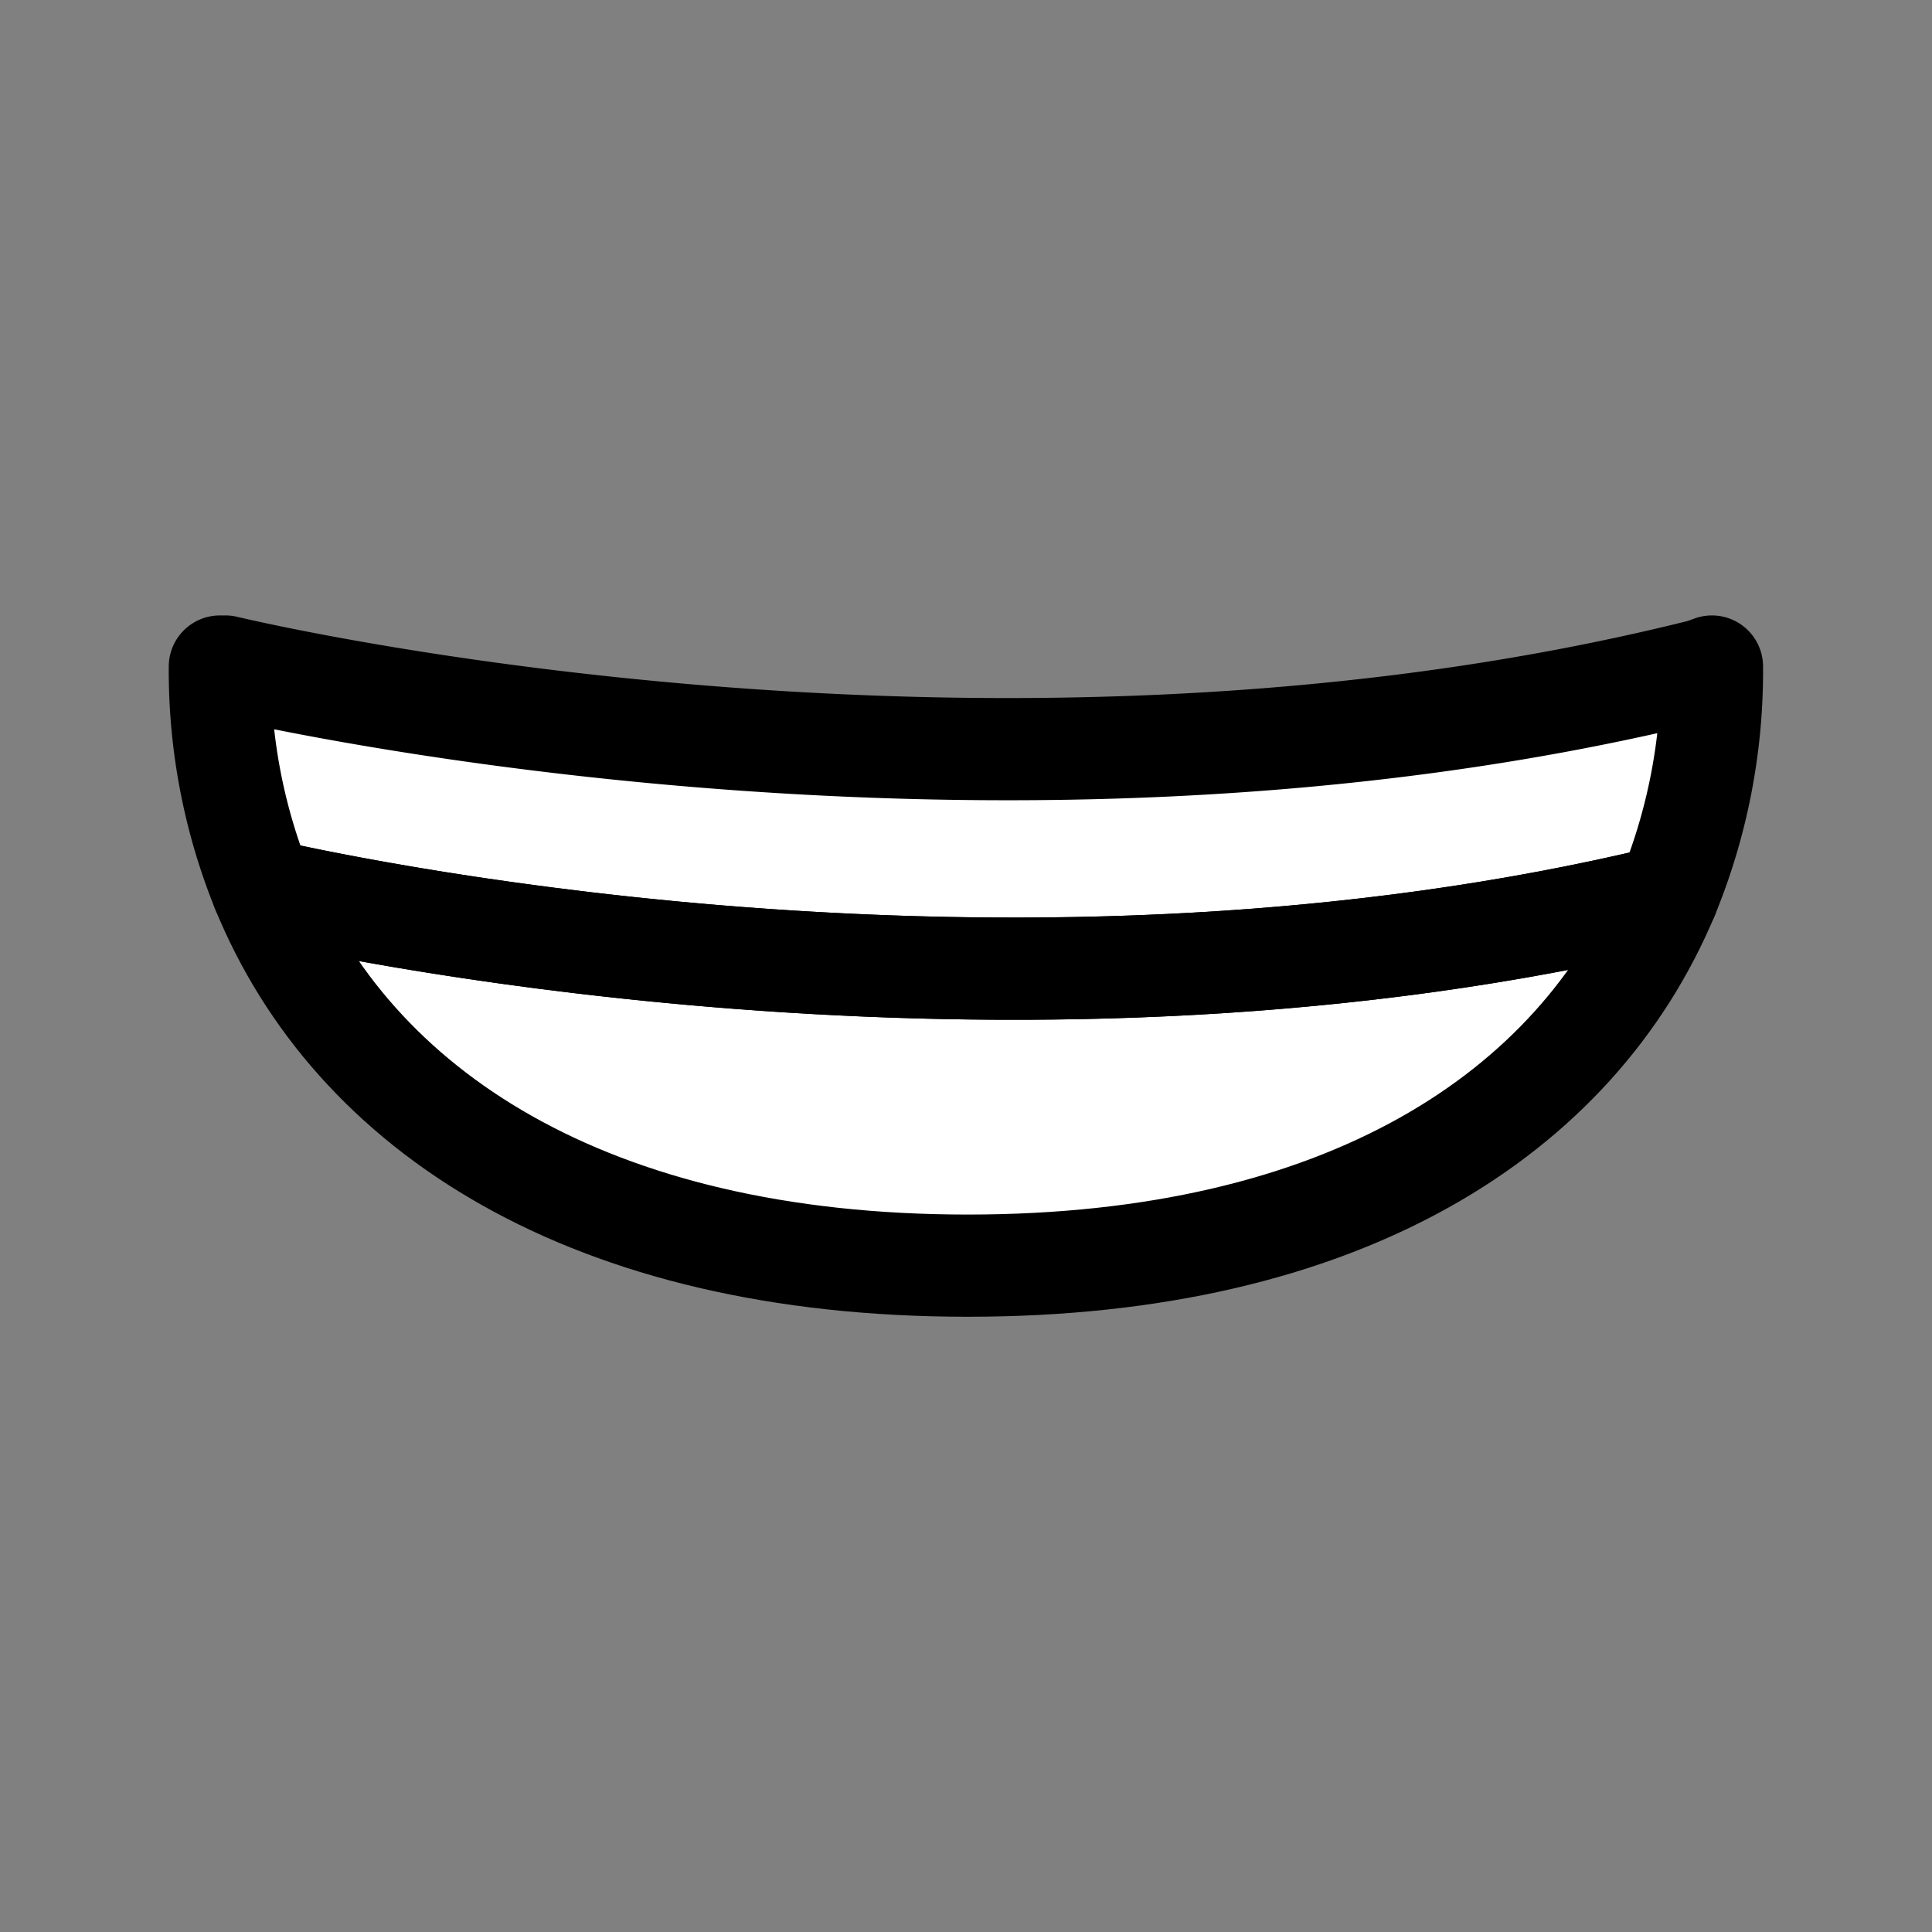 <?xml version="1.0" encoding="UTF-8" standalone="no"?>
<!-- Created with Inkscape (http://www.inkscape.org/) -->

<svg
   width="10mm"
   height="10mm"
   viewBox="0 0 10 10"
   version="1.1"
   id="svg1"
   xml:space="preserve"
   xmlns:inkscape="http://www.inkscape.org/namespaces/inkscape"
   xmlns:sodipodi="http://sodipodi.sourceforge.net/DTD/sodipodi-0.dtd"
   xmlns="http://www.w3.org/2000/svg"
   xmlns:svg="http://www.w3.org/2000/svg"><rect x="0" y="0" width="10" height="10" fill="#808080" stroke="none"/><sodipodi:namedview
     id="namedview1"
     pagecolor="#ffffff"
     bordercolor="#000000"
     borderopacity="0.25"
     inkscape:showpageshadow="2"
     inkscape:pageopacity="0.0"
     inkscape:pagecheckerboard="0"
     inkscape:deskcolor="#d1d1d1"
     inkscape:document-units="mm"
     inkscape:lockguides="false"
     inkscape:zoom="2.0485264"
     inkscape:cx="633.62619"
     inkscape:cy="979.97271"
     inkscape:window-width="1920"
     inkscape:window-height="1009"
     inkscape:window-x="1912"
     inkscape:window-y="-8"
     inkscape:window-maximized="1"
     inkscape:current-layer="layer1" /><defs
     id="defs1" /><g
     inkscape:label="Layer 1"
     inkscape:groupmode="layer"
     id="layer1"
     transform="translate(-158.038,-231.488)"><g
       id="g238"
       transform="translate(-12.916,-9.816)"><rect
         style="fill:none;fill-opacity:1;fill-rule:evenodd;stroke:none;stroke-width:3.538;stroke-linejoin:round;stroke-opacity:1"
         id="rect228-7-2-0-0-84-0-2-3-7-7-9-84"
         width="10"
         height="10"
         x="170.954"
         y="241.304" /><g
         id="g62"
         transform="translate(68.917,57.408)"><path
           fill="#ffffff"
           d="m 110.898,187.346 a 3.057,3.057 0 0 1 -0.23,1.188 c -3.305,0.802 -6.728,0.09 -7.273,-0.034 a 3.025,3.025 0 0 1 -0.22,-1.154 h 0.029 c 0,0 3.916,0.95 7.644,0.018 z"
           id="path1-07"
           style="stroke-width:0.265" /><path
           fill="#ffffff"
           d="m 110.668,188.534 c -0.474,1.13 -1.68,1.913 -3.622,1.913 -1.961,0 -3.183,-0.802 -3.651,-1.947 0.545,0.124 3.969,0.836 7.273,0.034 z"
           id="path2-814"
           style="stroke-width:0.265" /><path
           fill="none"
           stroke="#000000"
           stroke-linecap="round"
           stroke-linejoin="round"
           stroke-width="0.529"
           d="m 110.898,187.346 a 3.057,3.057 0 0 1 -0.23,1.188 c -3.305,0.802 -6.728,0.09 -7.273,-0.034 a 3.025,3.025 0 0 1 -0.22,-1.154 h 0.029 c 0,0 3.916,0.95 7.644,0.018 z"
           id="path3-636" /><g
           id="g61"><path
             fill="none"
             stroke="#000000"
             stroke-linecap="round"
             stroke-linejoin="round"
             stroke-width="0.529"
             d="m 110.668,188.534 c -0.474,1.13 -1.68,1.913 -3.622,1.913 -1.961,0 -3.183,-0.802 -3.651,-1.947 0.545,0.124 3.969,0.836 7.273,0.034 z"
             id="path4-65" /></g></g></g></g></svg>
